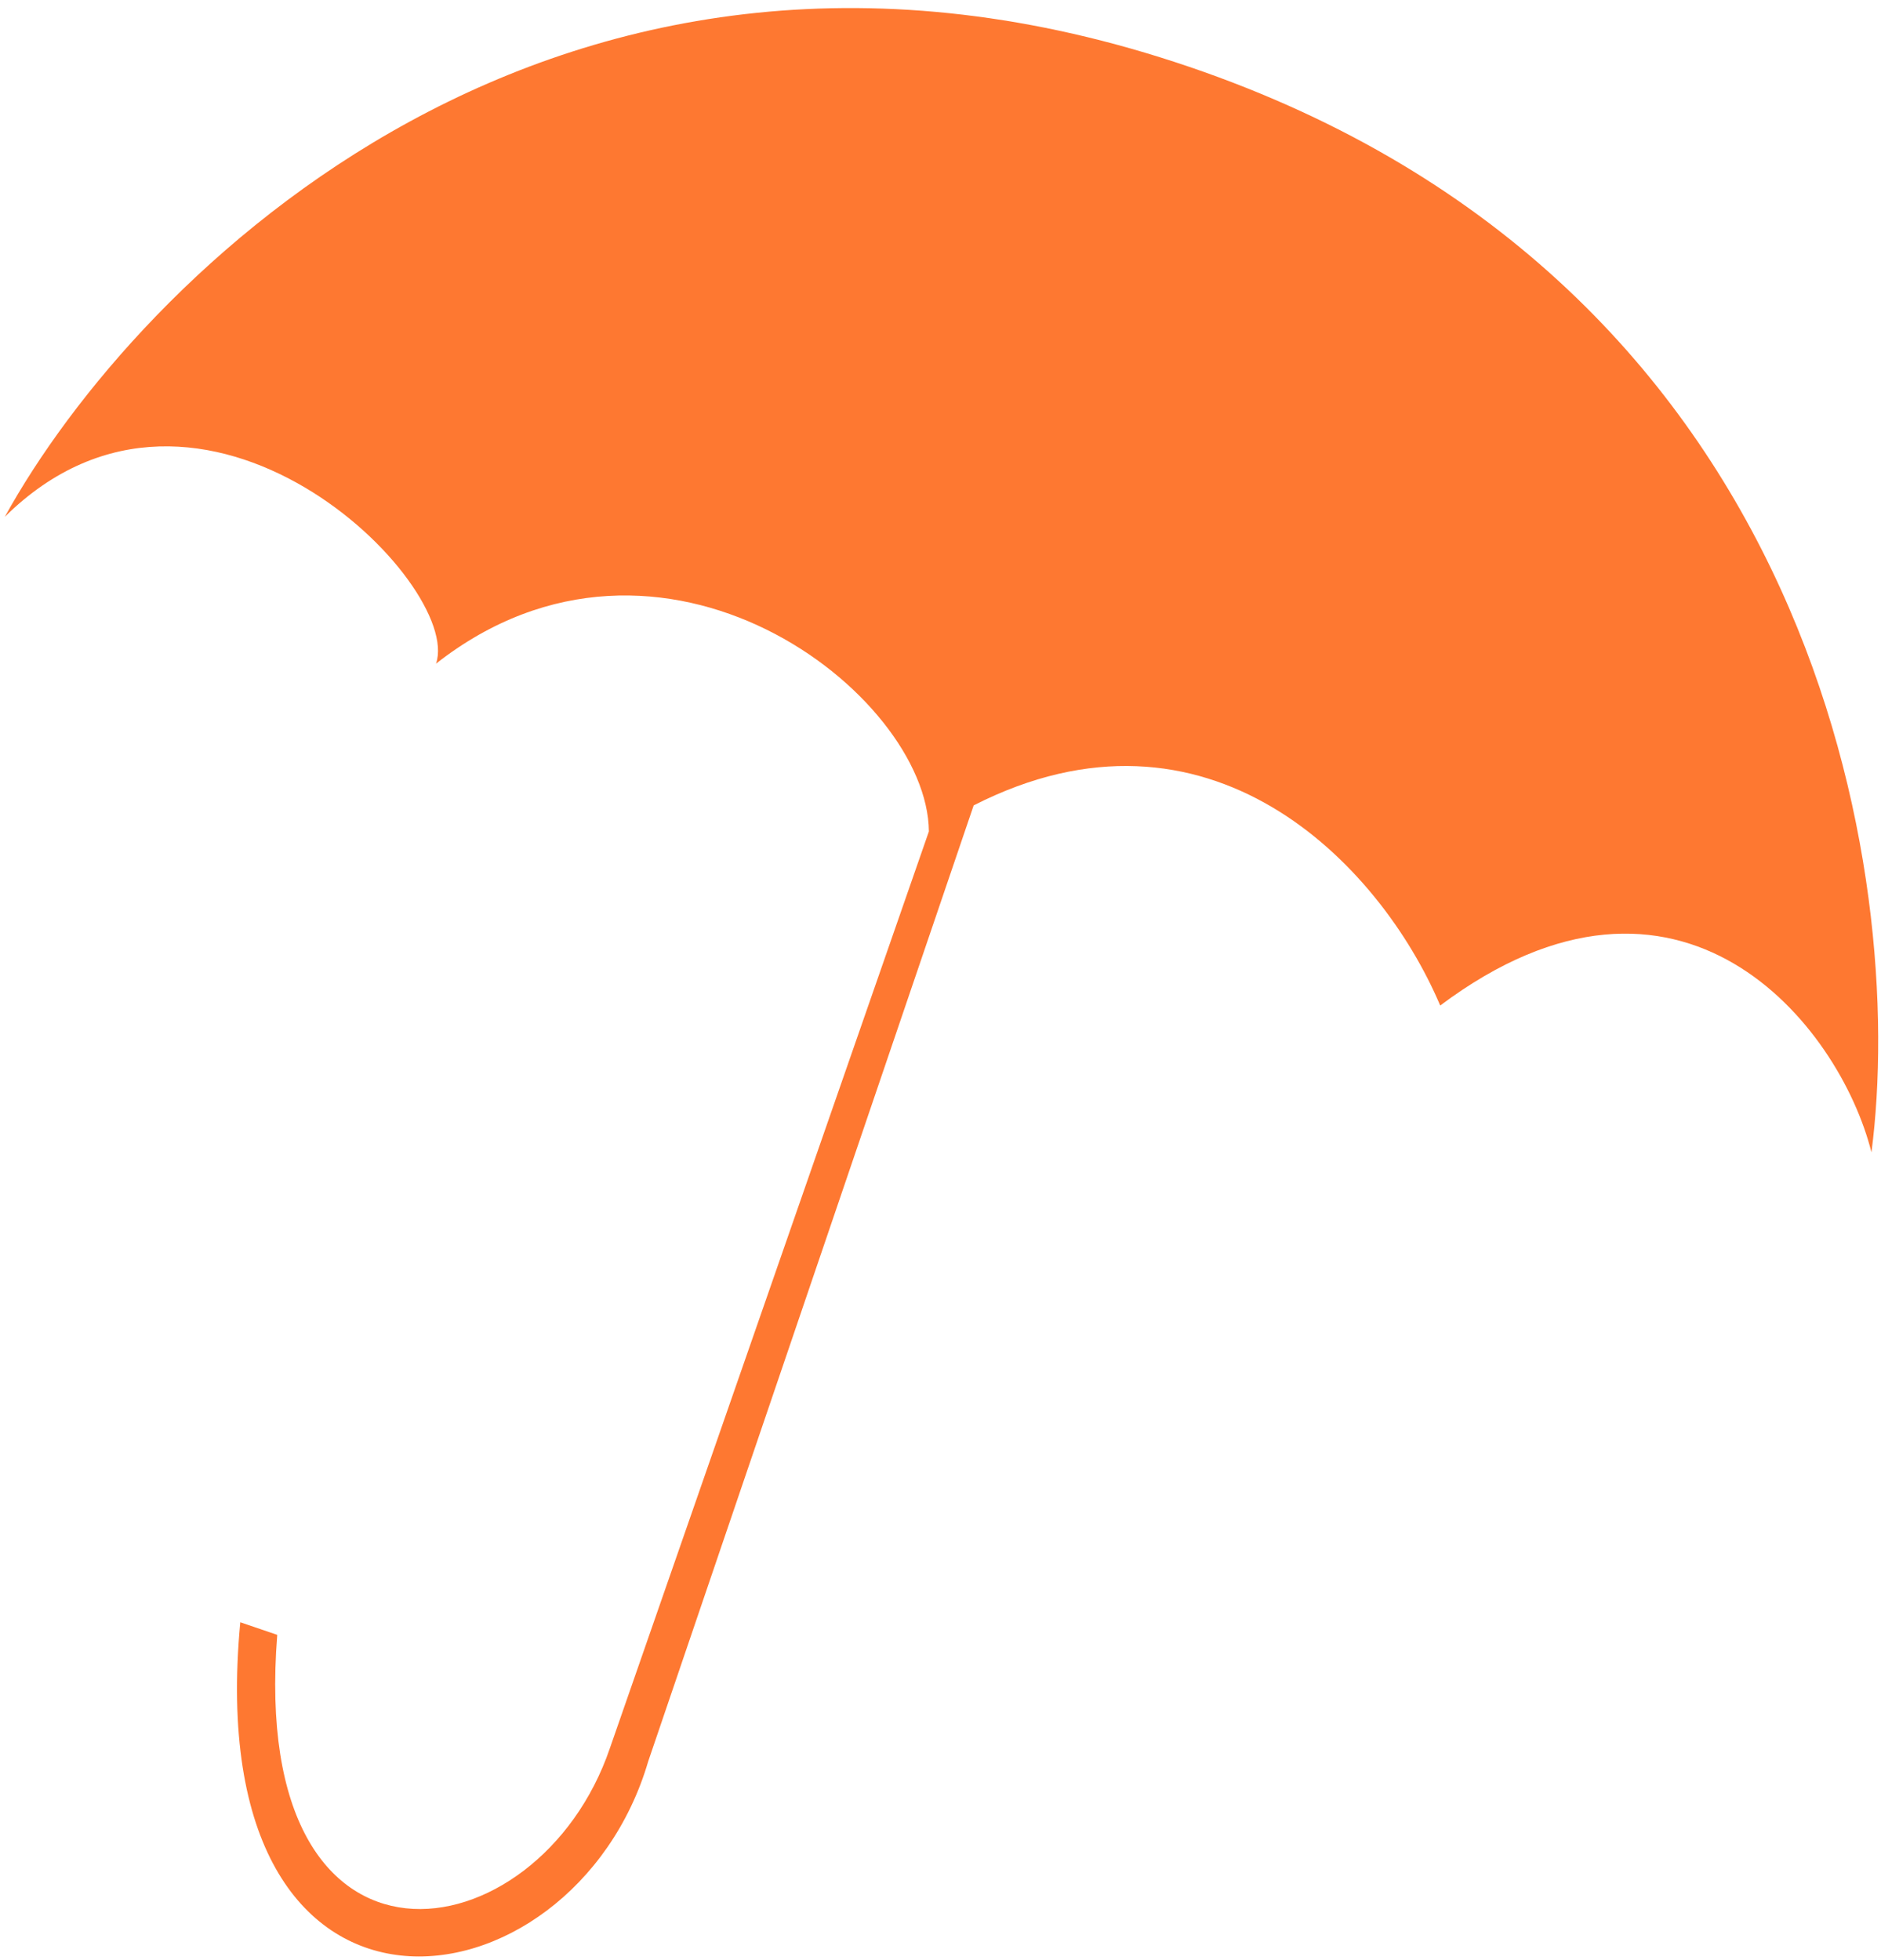 <svg width="167" height="174" viewBox="0 0 167 174" fill="none" xmlns="http://www.w3.org/2000/svg">
<path d="M54.15 155.202L82.469 73.817C82.368 61.565 58.699 43.243 38.713 58.92C41.136 51.803 17.902 28.619 0.427 45.885C12.142 24.622 49.574 -13.136 105.582 5.933C161.589 25.001 169.299 78.128 166.153 102.308C163.305 90.953 149.17 73.312 127.866 89.273C122.45 76.508 107.186 60.931 86.445 71.505L57.555 156.362C50.884 179.138 17.596 183.689 21.333 144.029L24.615 145.147C22.021 177.864 47.813 173.816 54.15 155.202Z" fill="#FE7831"/>
</svg>
